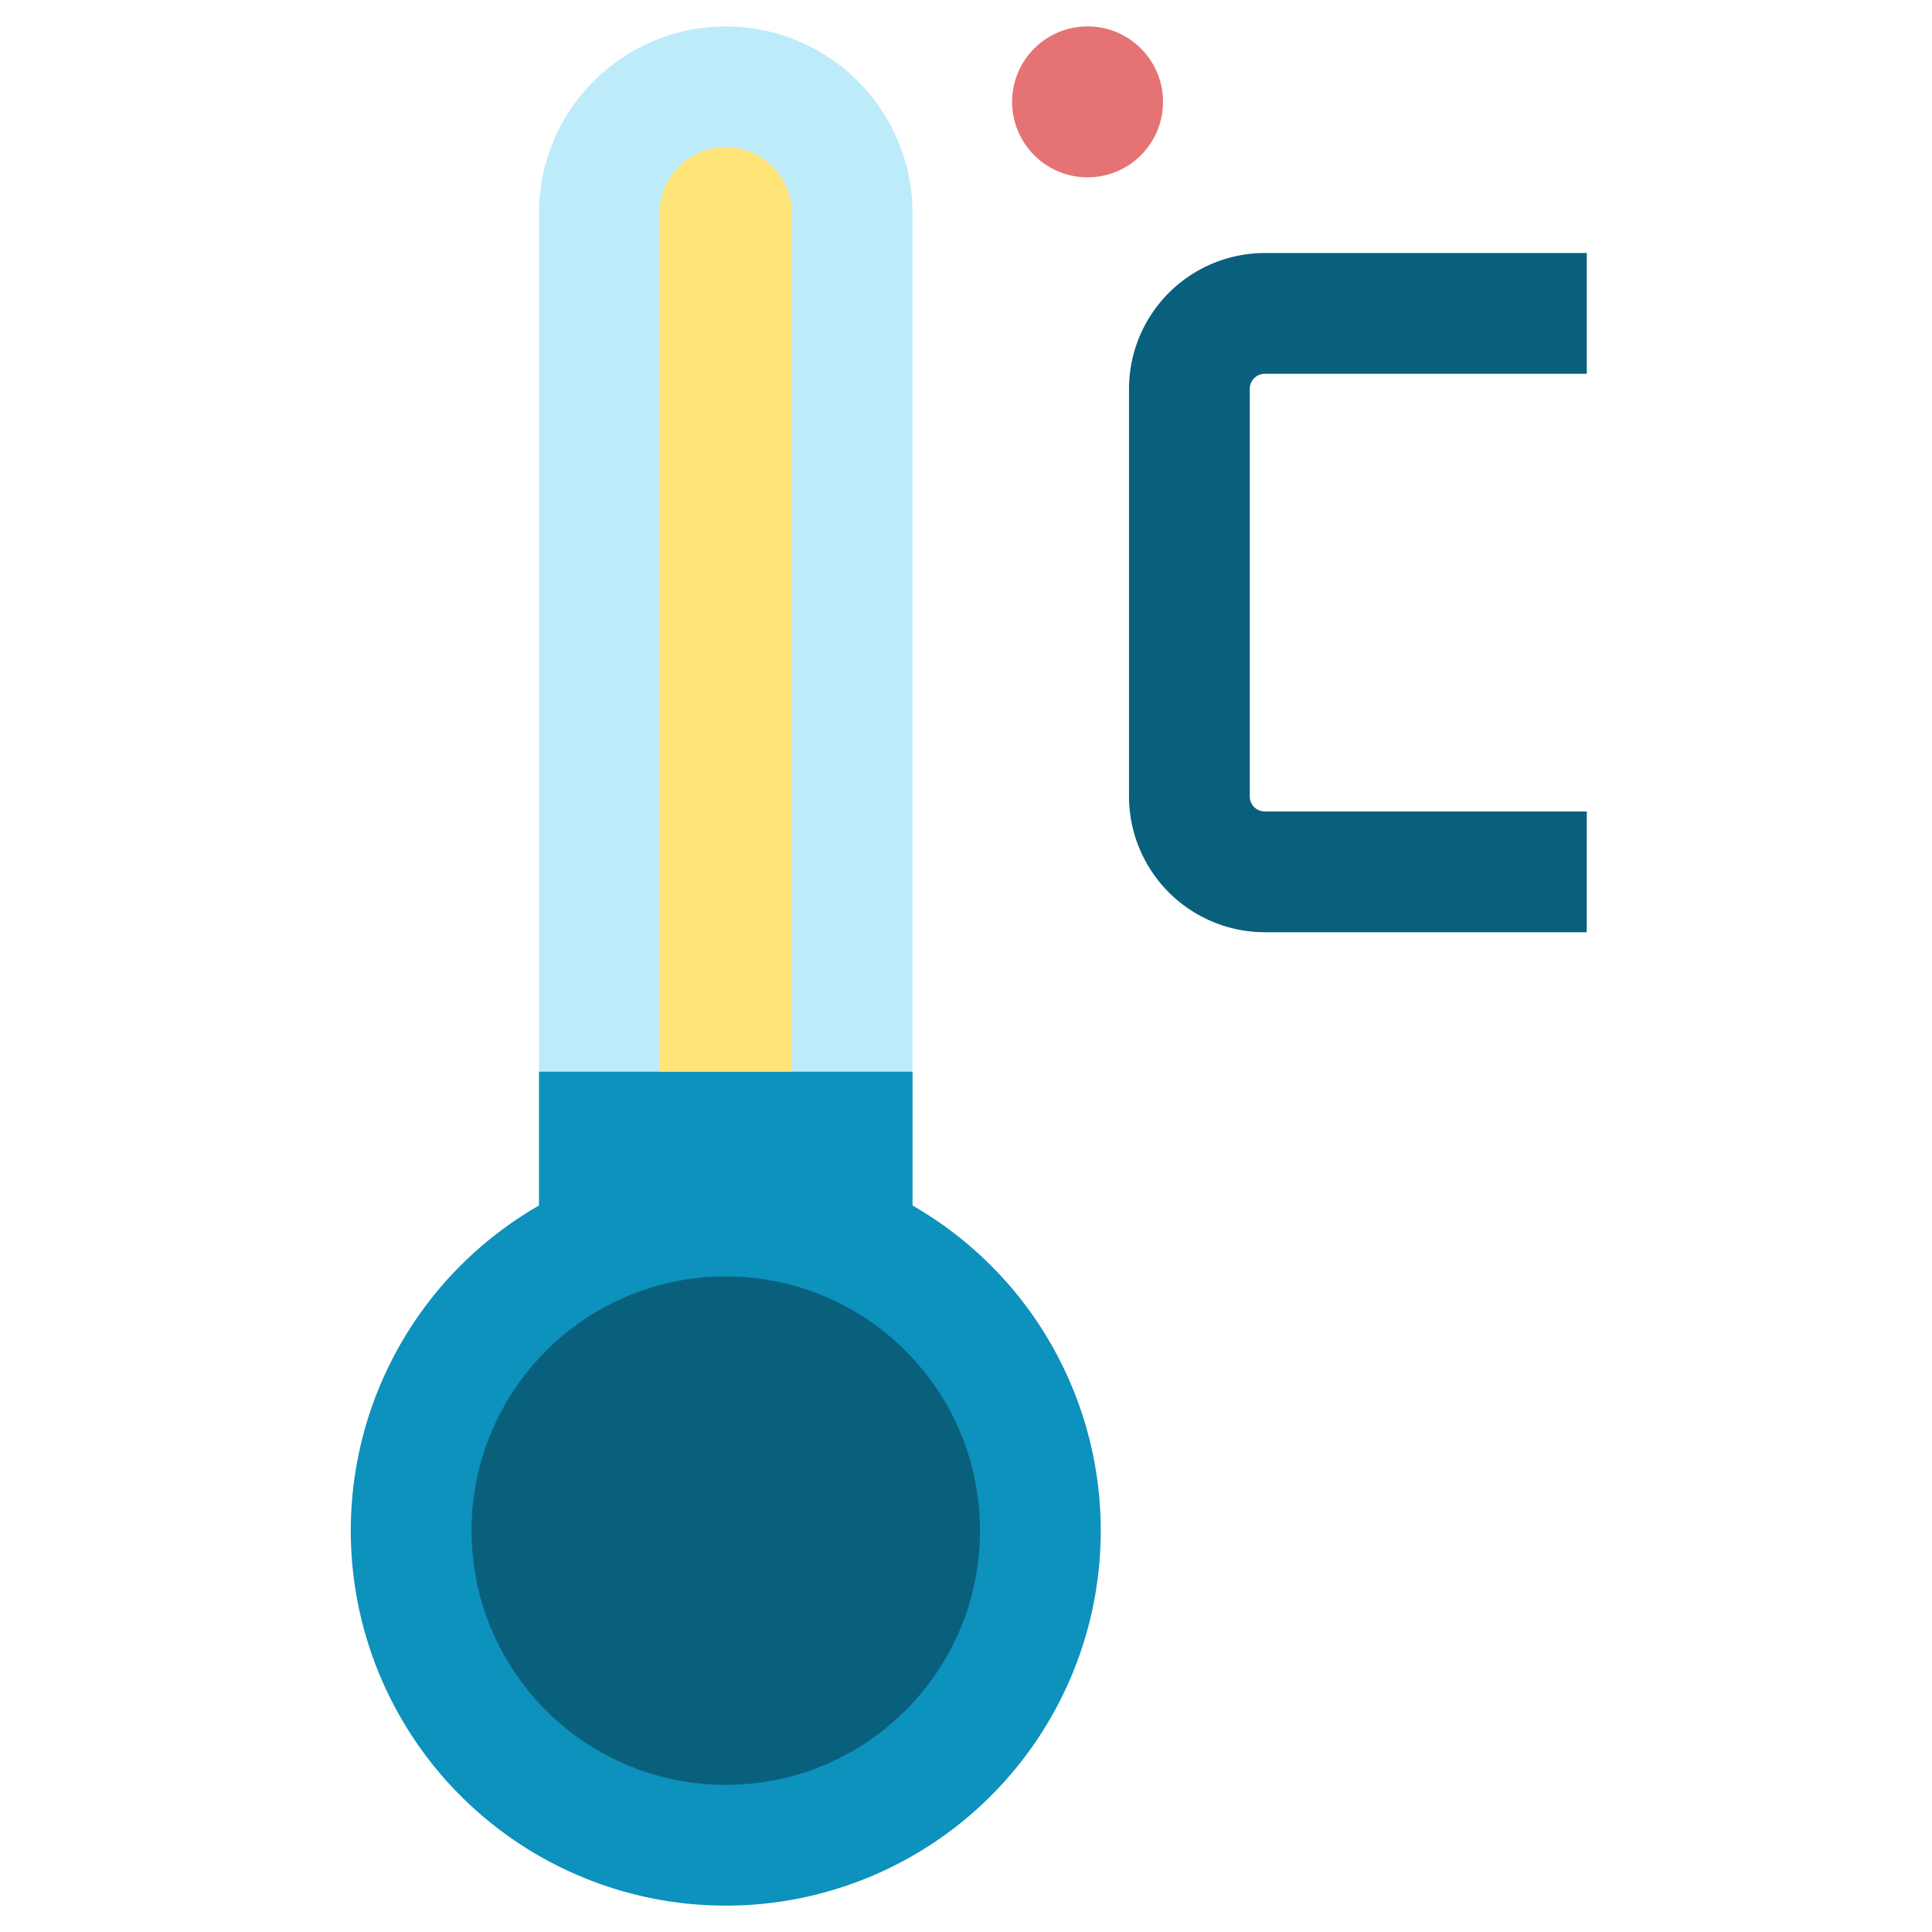<svg height="512" viewBox="0 0 128 128" width="512" xmlns="http://www.w3.org/2000/svg"><g><path d="m60.459 14.127a12.375 12.375 0 0 0 -24.75 0v56.873h24.75z" fill="#beebfa"/><path d="m60.459 79.871v-8.871h-24.75v8.869a24.843 24.843 0 1 0 24.75 0z" fill="#0d91bd"/><circle cx="72.054" cy="6.749" fill="#e57373" r="5"/><path d="m105.125 61.763h-21.325a9.01 9.01 0 0 1 -9-9v-27a9.01 9.01 0 0 1 9-9h21.329v8h-21.329a1 1 0 0 0 -1 1v27a1 1 0 0 0 1 1h21.329z" fill="#09607d"/><circle cx="48.084" cy="101.409" fill="#09607d" r="16.843"/><path d="m52.459 14.126a4.375 4.375 0 1 0 -8.75 0v56.874h8.75z" fill="#ffe477"/></g></svg>